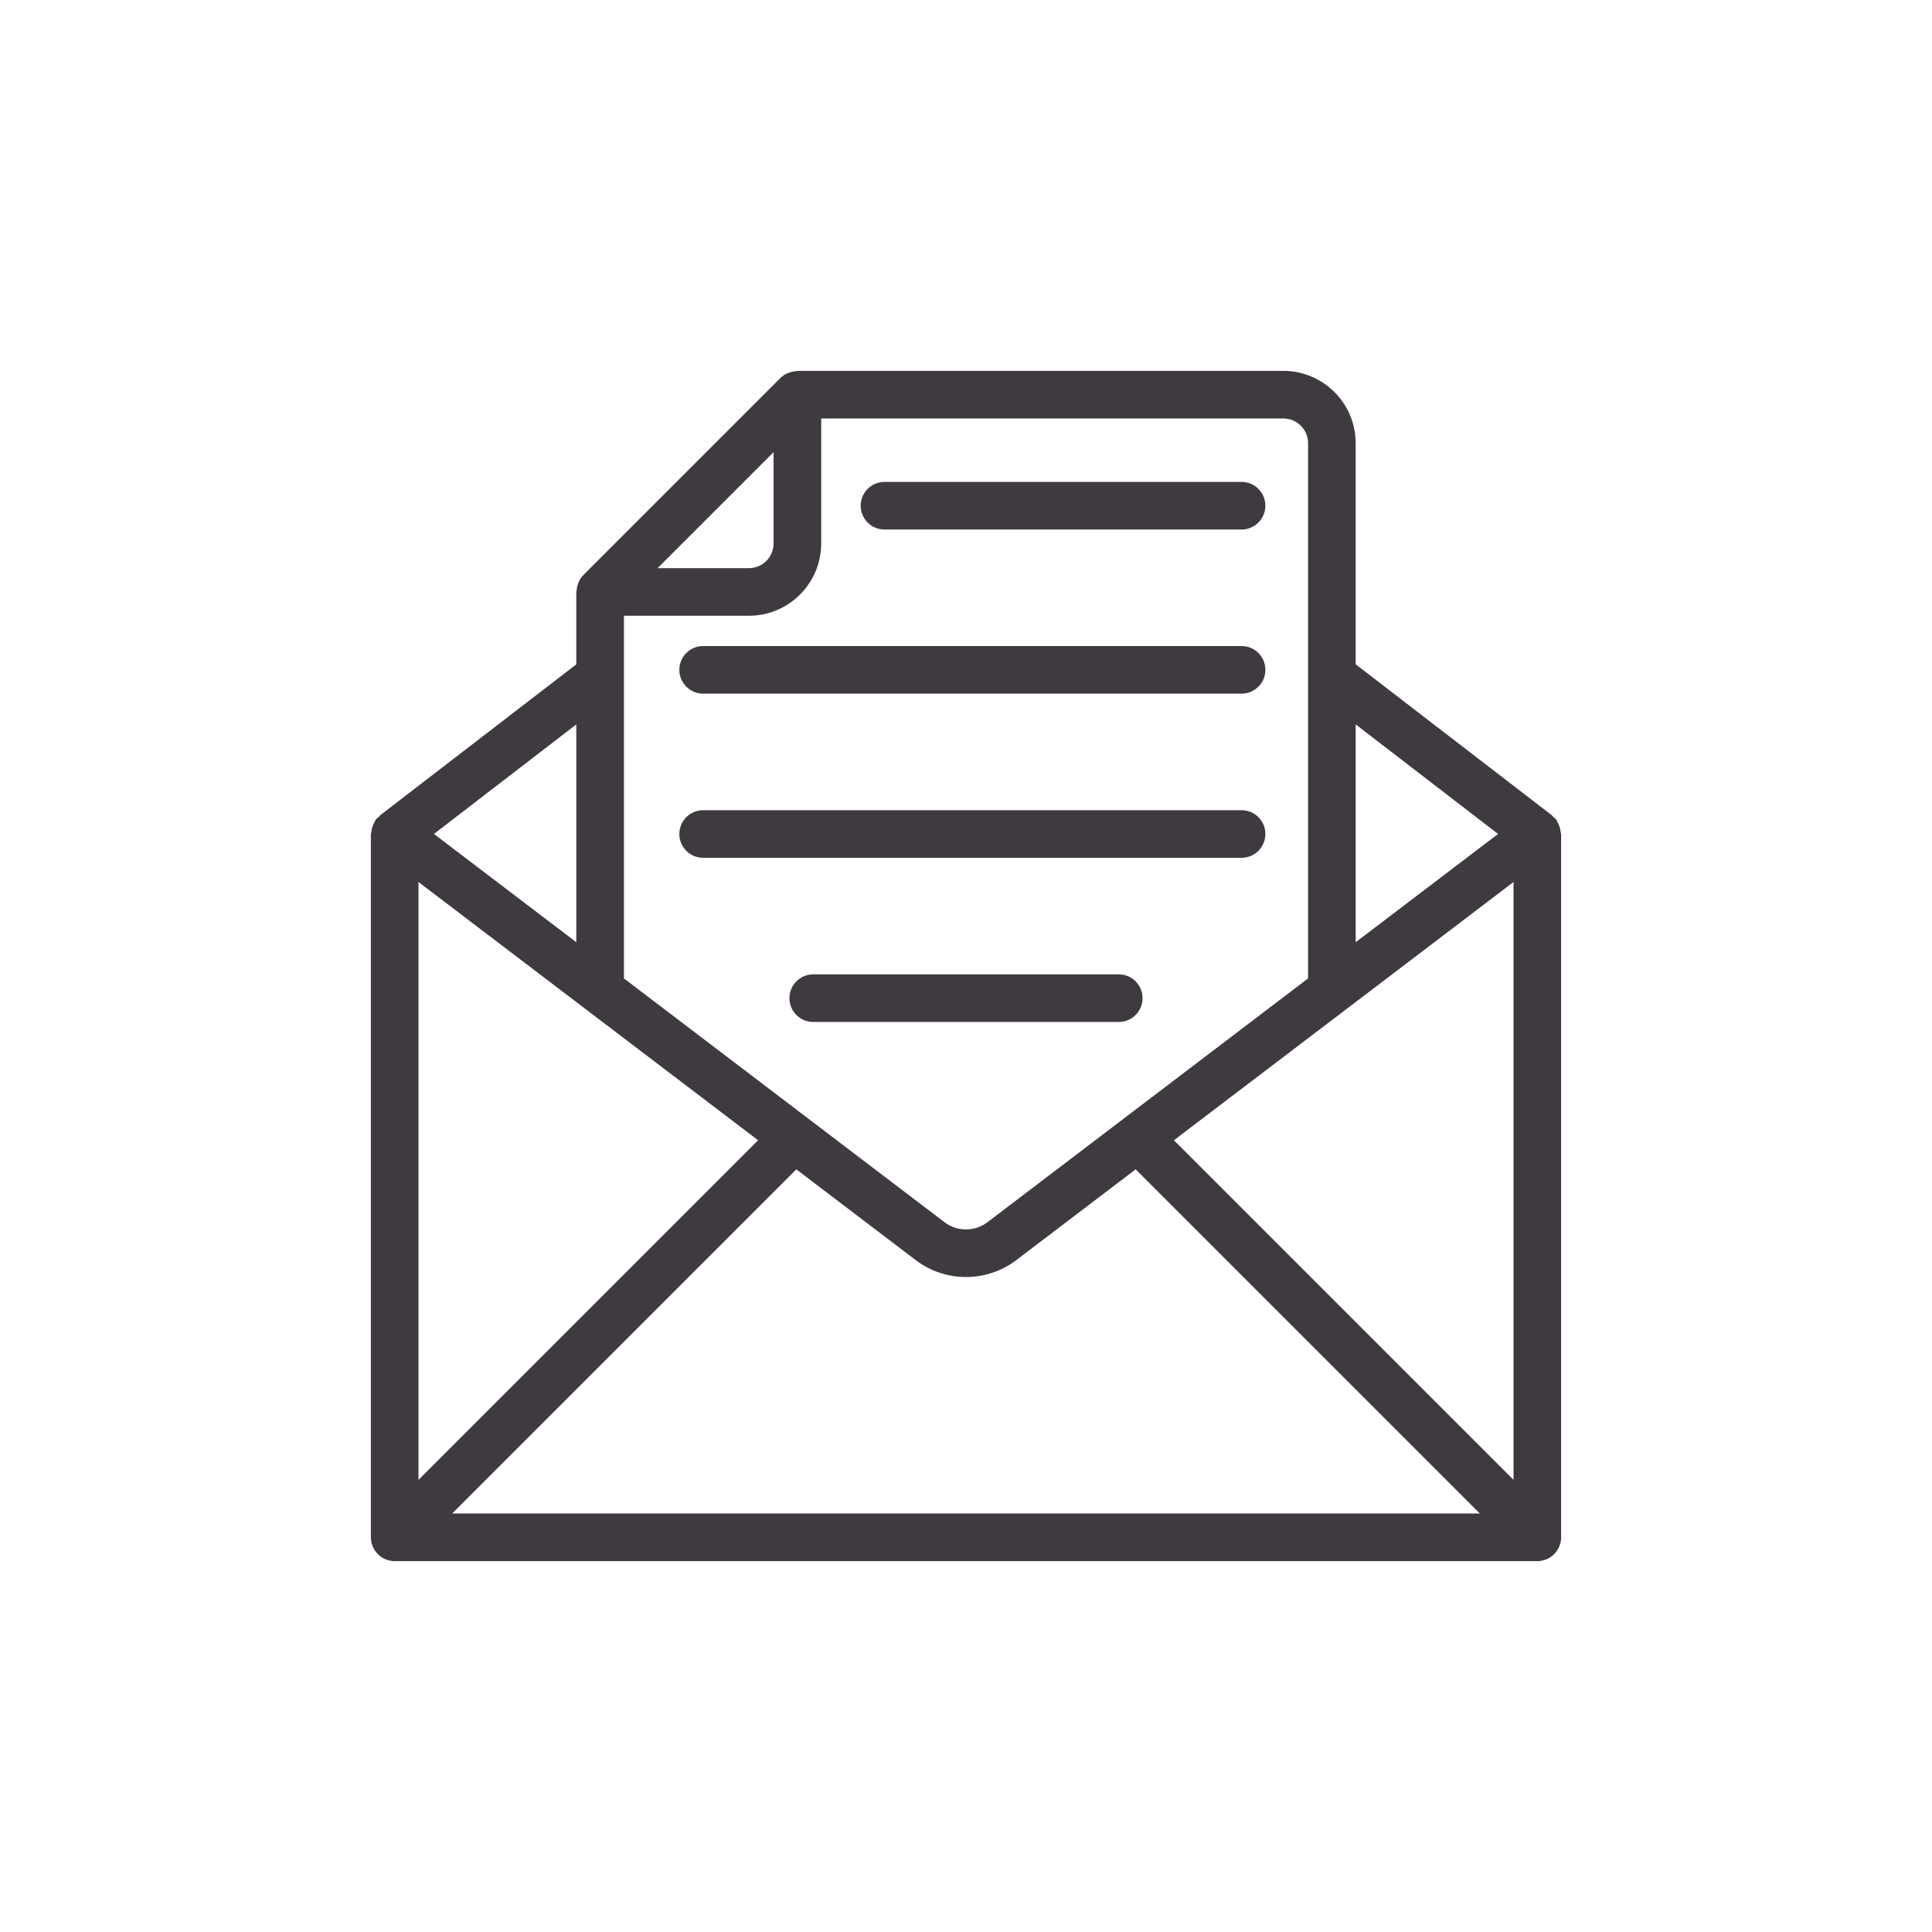 <svg xmlns="http://www.w3.org/2000/svg" xmlns:xlink="http://www.w3.org/1999/xlink" width="100" height="100" viewBox="0 0 100 100"><g><g transform="translate(50 50) scale(0.69 0.69) rotate(0) translate(-50 -50)" style="fill:#3e3a40"><svg fill="#3e3a40" xmlns="http://www.w3.org/2000/svg" xmlns:xlink="http://www.w3.org/1999/xlink" version="1.1" x="0px" y="0px" viewBox="0 0 56 56" style="enable-background:new 0 0 56 56;" xml:space="preserve"><path d="M53,22.46c0-0.033-0.019-0.062-0.022-0.095  c-0.008-0.093-0.028-0.18-0.063-0.269c-0.019-0.048-0.039-0.091-0.066-0.136  c-0.021-0.036-0.028-0.077-0.054-0.111c-0.037-0.049-0.089-0.077-0.134-0.118  c-0.021-0.019-0.03-0.047-0.053-0.065l-8.239-6.34V6.038  C44.37,4.363,43.007,3,41.332,3H20.917c-0.022,0-0.041,0.011-0.063,0.013  c-0.09,0.006-0.176,0.023-0.261,0.053c-0.033,0.011-0.066,0.02-0.097,0.034  C20.394,3.148,20.297,3.208,20.214,3.29c-0.001,0.001-0.003,0.002-0.004,0.003  l-8.286,8.286c-0.002,0.002-0.002,0.003-0.004,0.005  c-0.082,0.083-0.143,0.18-0.191,0.283c-0.014,0.03-0.022,0.062-0.033,0.093  c-0.03,0.086-0.048,0.174-0.054,0.266c-0.001,0.021-0.012,0.039-0.012,0.061  v3.041L3.391,21.667c-0.023,0.018-0.032,0.046-0.053,0.065  c-0.044,0.04-0.096,0.068-0.133,0.117c-0.026,0.034-0.033,0.075-0.054,0.111  c-0.026,0.045-0.047,0.088-0.066,0.136c-0.035,0.089-0.054,0.176-0.063,0.269  C3.019,22.398,3,22.427,3,22.46V52c0,0.13,0.027,0.26,0.077,0.382  c0.101,0.245,0.296,0.44,0.541,0.541C3.74,52.973,3.87,53,4,53h48  c0.13,0,0.26-0.027,0.382-0.077c0.245-0.101,0.44-0.296,0.541-0.541  C52.974,52.26,53,52.13,53,52V22.46z M44.37,17.851l5.981,4.602l-5.981,4.548V17.851z   M19.917,6.414v3.835c0,0.572-0.465,1.038-1.037,1.038h-3.836L19.917,6.414z   M13.63,13.287h5.25c1.675,0,3.037-1.363,3.037-3.038V5h19.415  c0.572,0,1.038,0.465,1.038,1.038v22.484L28.9,38.764  c-0.529,0.403-1.271,0.403-1.801,0L13.63,28.522V13.287z M11.63,17.851v9.15  l-5.981-4.548L11.63,17.851z M5,24.472l14.266,10.848L5,49.586V24.472z M6.414,51  l14.458-14.458l5.016,3.814C26.511,40.829,27.255,41.065,28,41.065  s1.49-0.237,2.111-0.709l5.016-3.814L49.586,51H6.414z M51,49.586L36.734,35.32  L51,24.472V49.586z"></path><path d="M24.576,9.664h15c0.553,0,1-0.448,1-1s-0.447-1-1-1h-15c-0.553,0-1,0.448-1,1  S24.023,9.664,24.576,9.664z"></path><path d="M16.958,16.559h22.618c0.553,0,1-0.448,1-1s-0.447-1-1-1H16.958c-0.553,0-1,0.448-1,1  S16.405,16.559,16.958,16.559z"></path><path d="M40.576,22.455c0-0.552-0.447-1-1-1H16.958c-0.553,0-1,0.448-1,1s0.447,1,1,1h22.618  C40.129,23.455,40.576,23.007,40.576,22.455z"></path><path d="M35.417,29.351c0-0.552-0.447-1-1-1H21.583c-0.553,0-1,0.448-1,1s0.447,1,1,1h12.834  C34.97,30.351,35.417,29.903,35.417,29.351z"></path></svg></g></g></svg>